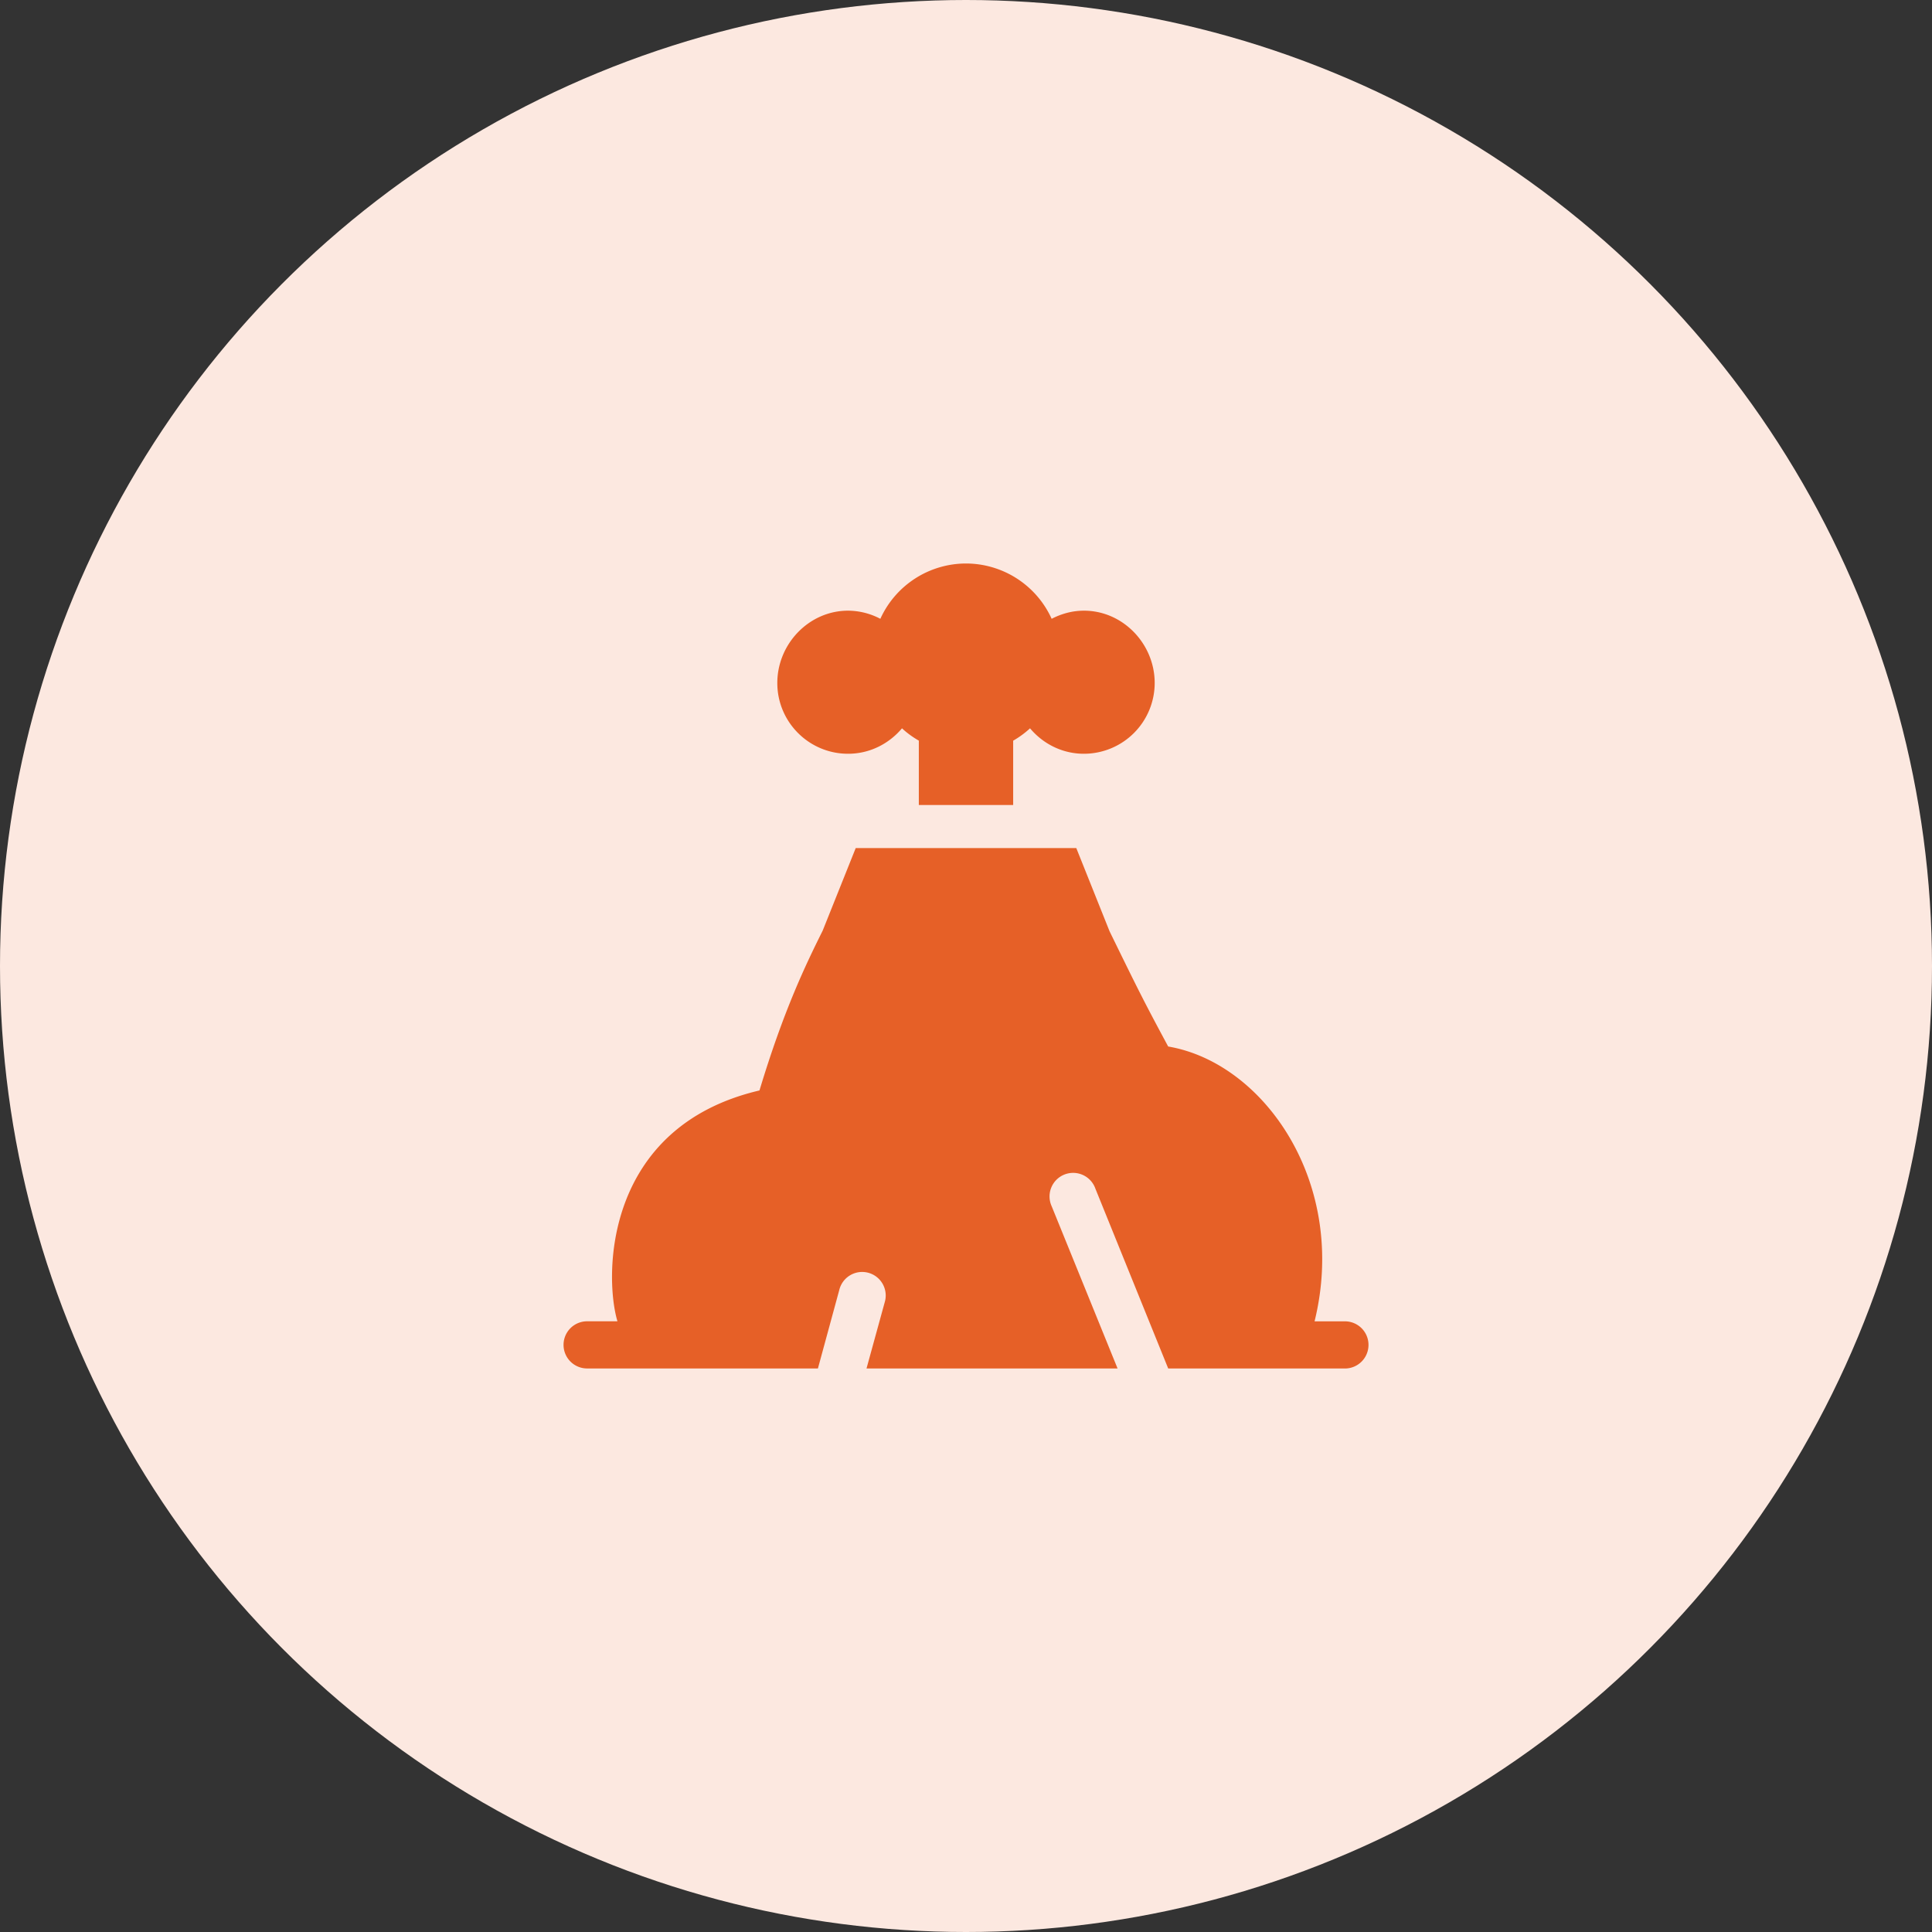<svg width="48" height="48" fill="none" xmlns="http://www.w3.org/2000/svg"><rect width="100%" height="100%" fill="#333333" stroke="none"/><circle cx="24" cy="24" r="24" fill="#FCE8E0"/><path fill-rule="evenodd" clip-rule="evenodd" d="M20.439 23.122c-.422.848-.968 1.975-1.57 3.97C15 28 15.008 31.71 15.34 32.827h-.753a.586.586 0 0 0 0 1.172h5.734l.53-1.947a.585.585 0 1 1 1.128.308L21.528 34h6.238l-1.637-4.03a.586.586 0 1 1 1.085-.44l1.81 4.47h4.39a.586.586 0 1 0 0-1.172h-.754c.84-3.416-1.243-6.42-3.637-6.828-.622-1.156-.748-1.415-1.416-2.78l-.04-.082-.827-2.068h-5.48l-.821 2.052z" fill="#E66027"/><path d="M21.07 18.727c.54 0 1.017-.249 1.34-.632.126.118.267.219.418.306V20h2.344v-1.598a2.35 2.35 0 0 0 .419-.307c.322.383.799.632 1.339.632a1.76 1.76 0 0 0 1.758-1.758c0-.971-.787-1.797-1.758-1.797-.29 0-.56.077-.802.202A2.34 2.34 0 0 0 24 14a2.34 2.34 0 0 0-2.128 1.374 1.738 1.738 0 0 0-.802-.202c-.97 0-1.758.826-1.758 1.797 0 .97.787 1.758 1.758 1.758z" fill="#E66027"/></svg>